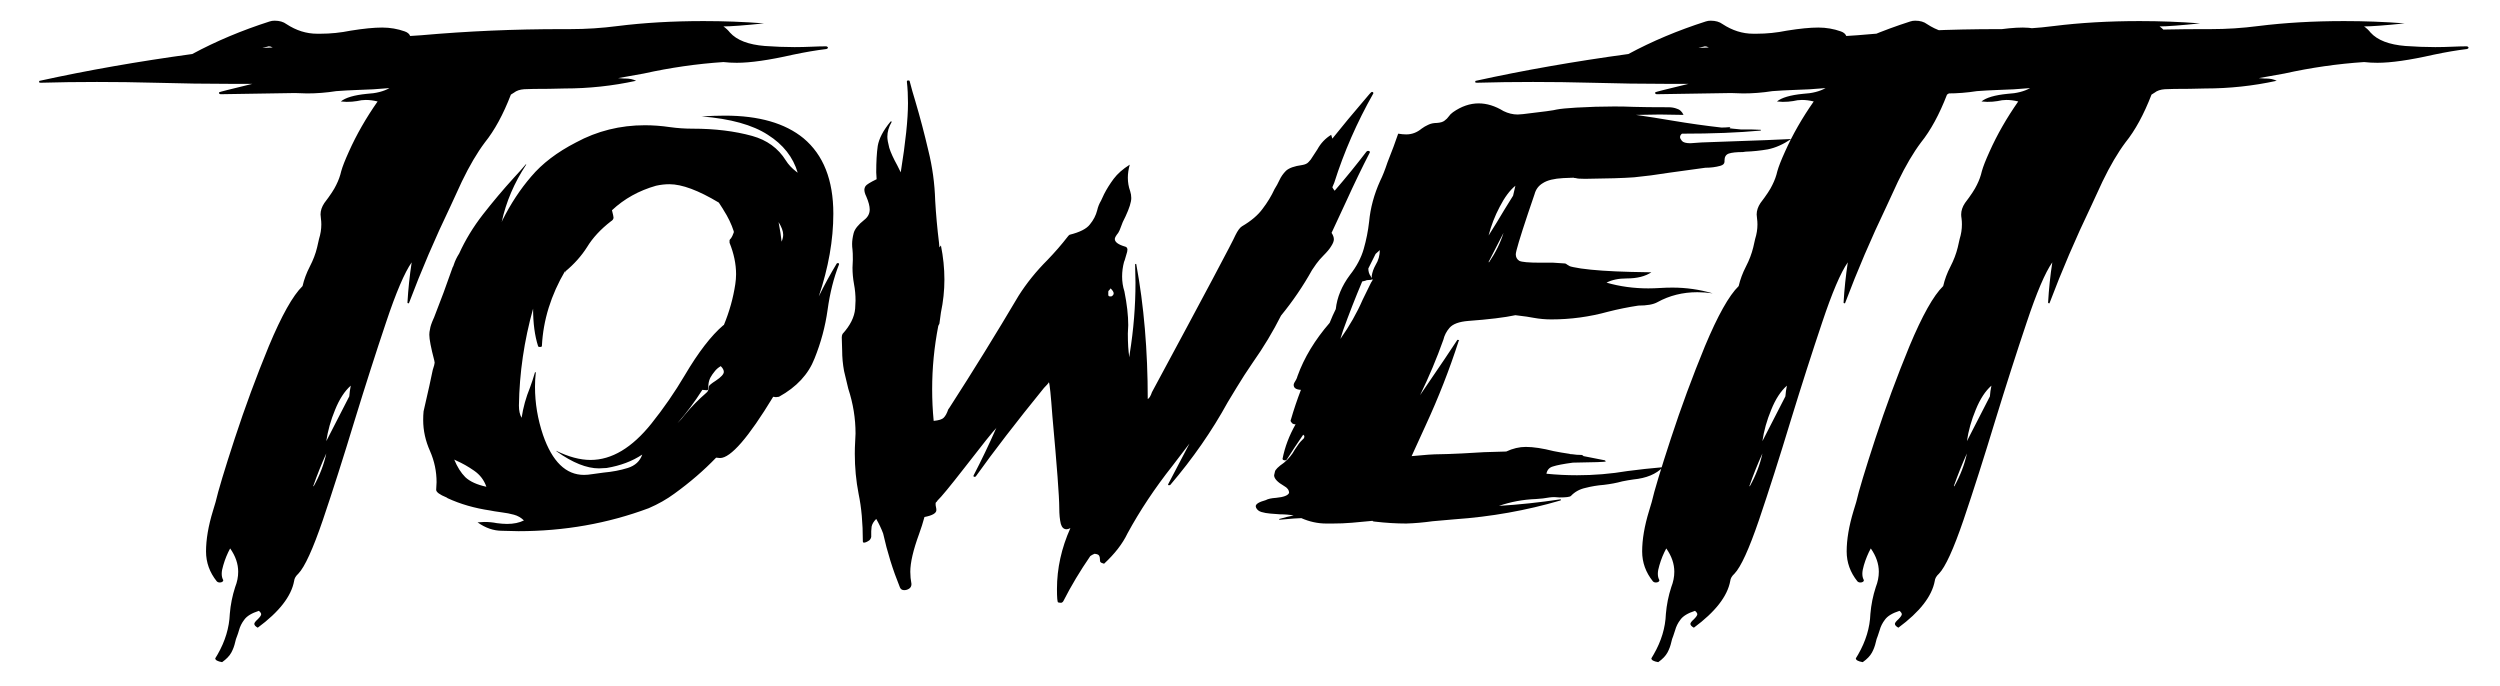 <svg width="51" height="14" viewBox="0 0 51 14" fill="none" xmlns="http://www.w3.org/2000/svg">
<path d="M4.531 13.508C4.438 13.492 4.391 13.466 4.391 13.43L4.438 13.352C4.594 13.081 4.677 12.805 4.688 12.523C4.703 12.336 4.74 12.154 4.797 11.977C4.839 11.872 4.859 11.768 4.859 11.664C4.859 11.503 4.805 11.344 4.695 11.188C4.638 11.292 4.591 11.406 4.555 11.531C4.534 11.599 4.523 11.656 4.523 11.703C4.523 11.75 4.531 11.789 4.547 11.82L4.555 11.836C4.555 11.846 4.549 11.857 4.539 11.867C4.523 11.878 4.505 11.883 4.484 11.883C4.458 11.883 4.438 11.875 4.422 11.859C4.276 11.677 4.203 11.474 4.203 11.25C4.203 11.005 4.25 10.729 4.344 10.422L4.398 10.242C4.451 10.013 4.581 9.581 4.789 8.945C4.997 8.31 5.229 7.682 5.484 7.062C5.745 6.438 5.974 6.029 6.172 5.836C6.203 5.701 6.253 5.568 6.32 5.438C6.388 5.307 6.438 5.177 6.469 5.047L6.508 4.875C6.539 4.776 6.555 4.677 6.555 4.578C6.555 4.536 6.552 4.497 6.547 4.461C6.542 4.424 6.539 4.396 6.539 4.375C6.539 4.297 6.565 4.219 6.617 4.141C6.737 3.984 6.818 3.862 6.859 3.773C6.906 3.68 6.94 3.586 6.961 3.492C6.987 3.398 7.039 3.266 7.117 3.094C7.273 2.745 7.469 2.404 7.703 2.07C7.62 2.049 7.539 2.039 7.461 2.039C7.404 2.039 7.344 2.047 7.281 2.062C7.219 2.073 7.148 2.078 7.07 2.078L6.953 2.07C7.047 1.992 7.224 1.94 7.484 1.914C7.672 1.904 7.826 1.865 7.945 1.797C7.721 1.818 7.497 1.831 7.273 1.836C7.133 1.841 6.995 1.849 6.859 1.859C6.656 1.891 6.458 1.906 6.266 1.906L6.016 1.898L4.508 1.922C4.482 1.922 4.469 1.914 4.469 1.898C4.469 1.893 4.469 1.888 4.469 1.883C4.469 1.878 4.695 1.82 5.148 1.711H4.758C4.227 1.711 3.695 1.703 3.164 1.688C2.763 1.677 2.367 1.672 1.977 1.672C1.586 1.672 1.203 1.677 0.828 1.688C0.807 1.688 0.797 1.682 0.797 1.672C0.797 1.656 0.802 1.648 0.812 1.648C1.781 1.435 2.818 1.253 3.922 1.102C4.406 0.841 4.932 0.62 5.5 0.438C5.531 0.427 5.565 0.422 5.602 0.422C5.701 0.422 5.781 0.445 5.844 0.492C6.042 0.622 6.25 0.688 6.469 0.688H6.539C6.742 0.688 6.948 0.667 7.156 0.625C7.417 0.583 7.63 0.562 7.797 0.562C7.958 0.562 8.112 0.589 8.258 0.641C8.315 0.661 8.352 0.693 8.367 0.734L8.594 0.719C9.542 0.635 10.497 0.594 11.461 0.594H11.633C11.956 0.594 12.279 0.573 12.602 0.531C13.138 0.464 13.721 0.43 14.352 0.43C14.763 0.43 15.175 0.445 15.586 0.477C15.185 0.518 14.909 0.539 14.758 0.539C14.81 0.576 14.854 0.617 14.891 0.664C15.031 0.82 15.268 0.911 15.602 0.938C15.81 0.953 16.013 0.961 16.211 0.961C16.326 0.961 16.44 0.958 16.555 0.953C16.669 0.948 16.768 0.945 16.852 0.945C16.867 0.945 16.878 0.951 16.883 0.961C16.888 0.966 16.891 0.971 16.891 0.977C16.885 0.987 16.875 0.995 16.859 1C16.646 1.026 16.417 1.065 16.172 1.117C15.688 1.227 15.307 1.281 15.031 1.281C14.938 1.281 14.846 1.276 14.758 1.266C14.216 1.302 13.675 1.38 13.133 1.5L12.609 1.594L12.727 1.602H12.758C12.841 1.602 12.914 1.617 12.977 1.648C12.497 1.753 12.01 1.805 11.516 1.805L11.195 1.812C10.956 1.812 10.789 1.815 10.695 1.82C10.607 1.826 10.537 1.849 10.484 1.891L10.422 1.93C10.266 2.336 10.088 2.661 9.891 2.906C9.734 3.115 9.578 3.38 9.422 3.703L9.188 4.211C8.875 4.862 8.594 5.518 8.344 6.18C8.344 6.185 8.341 6.188 8.336 6.188C8.32 6.188 8.312 6.182 8.312 6.172C8.328 5.896 8.357 5.622 8.398 5.352C8.253 5.56 8.078 5.969 7.875 6.578C7.672 7.182 7.458 7.849 7.234 8.578C7.005 9.333 6.789 10.01 6.586 10.609C6.383 11.203 6.216 11.568 6.086 11.703C6.034 11.75 6.005 11.8 6 11.852C5.943 12.164 5.695 12.482 5.258 12.805C5.211 12.779 5.188 12.753 5.188 12.727C5.188 12.706 5.211 12.675 5.258 12.633C5.305 12.586 5.328 12.552 5.328 12.531C5.328 12.51 5.312 12.487 5.281 12.461C5.135 12.508 5.036 12.568 4.984 12.641C4.932 12.708 4.896 12.781 4.875 12.859C4.865 12.896 4.852 12.935 4.836 12.977C4.82 13.013 4.807 13.055 4.797 13.102C4.781 13.175 4.755 13.245 4.719 13.312C4.682 13.38 4.62 13.445 4.531 13.508ZM6.656 9L7.125 8.086C7.13 8.013 7.141 7.94 7.156 7.867C7.031 7.977 6.924 8.141 6.836 8.359C6.747 8.573 6.688 8.786 6.656 9ZM6.398 9.922C6.523 9.698 6.609 9.474 6.656 9.25C6.557 9.469 6.469 9.69 6.391 9.914L6.398 9.922ZM5.352 0.977L5.562 0.969C5.536 0.953 5.51 0.945 5.484 0.945L5.352 0.977ZM10.578 10.836L10.242 10.828C10.07 10.828 9.904 10.771 9.742 10.656L9.883 10.648C9.971 10.648 10.055 10.656 10.133 10.672C10.211 10.682 10.281 10.688 10.344 10.688C10.479 10.688 10.594 10.664 10.688 10.617C10.63 10.56 10.562 10.521 10.484 10.5C10.406 10.479 10.325 10.463 10.242 10.453L10.086 10.43L10 10.414C9.682 10.367 9.393 10.284 9.133 10.164L9.109 10.148C8.969 10.091 8.898 10.039 8.898 9.992L8.906 9.836C8.906 9.617 8.862 9.406 8.773 9.203C8.68 8.995 8.633 8.784 8.633 8.57C8.633 8.508 8.635 8.448 8.641 8.391L8.758 7.875L8.828 7.547C8.854 7.469 8.867 7.419 8.867 7.398L8.859 7.352C8.792 7.096 8.758 6.922 8.758 6.828C8.758 6.792 8.763 6.753 8.773 6.711C8.779 6.664 8.802 6.594 8.844 6.5L8.852 6.484C8.987 6.141 9.115 5.797 9.234 5.453C9.245 5.438 9.253 5.419 9.258 5.398C9.284 5.32 9.32 5.245 9.367 5.172C9.492 4.896 9.654 4.63 9.852 4.375C10.055 4.115 10.266 3.865 10.484 3.625C10.568 3.536 10.648 3.445 10.727 3.352H10.734V3.359C10.49 3.729 10.323 4.12 10.234 4.531L10.25 4.492C10.417 4.159 10.612 3.862 10.836 3.602C11.06 3.336 11.365 3.104 11.75 2.906C12.182 2.672 12.651 2.555 13.156 2.555C13.323 2.555 13.495 2.568 13.672 2.594C13.823 2.615 13.977 2.625 14.133 2.625C14.581 2.625 14.984 2.674 15.344 2.773C15.646 2.857 15.875 3.023 16.031 3.273C16.083 3.357 16.154 3.432 16.242 3.5L16.273 3.523C16.18 3.206 15.977 2.948 15.664 2.75C15.352 2.547 14.901 2.422 14.312 2.375C14.479 2.365 14.638 2.359 14.789 2.359C15.482 2.359 16.016 2.513 16.391 2.82C16.797 3.159 17 3.672 17 4.359C17 4.896 16.901 5.458 16.703 6.047C16.812 5.823 16.935 5.599 17.07 5.375C17.076 5.37 17.083 5.367 17.094 5.367C17.109 5.367 17.117 5.375 17.117 5.391C17.008 5.667 16.93 5.977 16.883 6.32C16.836 6.659 16.747 6.99 16.617 7.312C16.492 7.635 16.25 7.896 15.891 8.094L15.828 8.102L15.773 8.094C15.268 8.927 14.906 9.344 14.688 9.344L14.609 9.336C14.359 9.596 14.075 9.841 13.758 10.07C13.602 10.185 13.427 10.284 13.234 10.367C12.396 10.68 11.51 10.836 10.578 10.836ZM11.914 9.688C11.966 9.688 12.023 9.682 12.086 9.672C12.154 9.661 12.229 9.651 12.312 9.641C12.49 9.625 12.654 9.594 12.805 9.547C12.956 9.5 13.055 9.409 13.102 9.273C12.898 9.409 12.656 9.5 12.375 9.547L12.219 9.555C11.969 9.555 11.682 9.44 11.359 9.211L11.344 9.195C11.599 9.32 11.833 9.383 12.047 9.383C12.479 9.383 12.893 9.135 13.289 8.641C13.539 8.328 13.766 8 13.969 7.656C14.245 7.188 14.508 6.846 14.758 6.633H14.766C14.88 6.357 14.958 6.078 15 5.797C15.01 5.729 15.016 5.661 15.016 5.594C15.016 5.385 14.971 5.172 14.883 4.953V4.898C14.888 4.888 14.898 4.875 14.914 4.859C14.93 4.839 14.948 4.799 14.969 4.742V4.719C14.922 4.573 14.852 4.427 14.758 4.281L14.75 4.266L14.664 4.133C14.247 3.883 13.912 3.758 13.656 3.758C13.568 3.758 13.477 3.768 13.383 3.789C13.034 3.888 12.734 4.055 12.484 4.289C12.505 4.372 12.516 4.422 12.516 4.438C12.516 4.469 12.497 4.495 12.461 4.516C12.253 4.677 12.091 4.852 11.977 5.039C11.862 5.221 11.713 5.388 11.531 5.539C11.537 5.539 11.539 5.542 11.539 5.547C11.539 5.547 11.542 5.549 11.547 5.555L11.523 5.547L11.531 5.531V5.523C11.24 6.018 11.081 6.529 11.055 7.055C11.055 7.07 11.044 7.078 11.023 7.078C11.018 7.078 11.01 7.078 11 7.078C10.99 7.078 10.982 7.073 10.977 7.062C10.909 6.849 10.875 6.594 10.875 6.297C10.693 6.948 10.596 7.607 10.586 8.273C10.586 8.378 10.604 8.461 10.641 8.523C10.672 8.315 10.729 8.109 10.812 7.906C10.849 7.807 10.883 7.703 10.914 7.594H10.93V7.602C10.919 7.701 10.914 7.797 10.914 7.891C10.914 8.224 10.969 8.552 11.078 8.875C11.266 9.417 11.544 9.688 11.914 9.688ZM9.922 9.93C9.875 9.794 9.792 9.685 9.672 9.602C9.552 9.518 9.432 9.451 9.312 9.398L9.266 9.375C9.328 9.526 9.404 9.646 9.492 9.734C9.586 9.823 9.729 9.888 9.922 9.93ZM15.945 4.93C15.966 4.878 15.977 4.831 15.977 4.789C15.977 4.716 15.945 4.63 15.883 4.531C15.914 4.693 15.935 4.826 15.945 4.93ZM13.82 8.633C13.878 8.576 13.932 8.513 13.984 8.445C14.109 8.294 14.25 8.151 14.406 8.016C14.438 7.99 14.453 7.961 14.453 7.93C14.453 7.919 14.456 7.904 14.461 7.883C14.466 7.862 14.513 7.823 14.602 7.766C14.711 7.693 14.766 7.633 14.766 7.586C14.766 7.549 14.745 7.51 14.703 7.469C14.651 7.5 14.609 7.536 14.578 7.578C14.547 7.615 14.518 7.656 14.492 7.703C14.471 7.745 14.458 7.789 14.453 7.836C14.448 7.878 14.445 7.909 14.445 7.93C14.445 7.951 14.438 7.961 14.422 7.961L14.328 7.953C14.172 8.198 14.003 8.424 13.82 8.633ZM21.648 12.297C21.628 12.297 21.607 12.294 21.586 12.289C21.57 12.284 21.562 12.193 21.562 12.016C21.562 11.594 21.654 11.18 21.836 10.773C21.805 10.789 21.779 10.797 21.758 10.797C21.701 10.797 21.662 10.76 21.641 10.688C21.62 10.604 21.609 10.495 21.609 10.359C21.609 10.135 21.562 9.513 21.469 8.492C21.438 8.065 21.414 7.833 21.398 7.797C21.388 7.818 21.354 7.857 21.297 7.914C20.734 8.607 20.271 9.208 19.906 9.719L19.891 9.727C19.88 9.727 19.872 9.727 19.867 9.727C19.862 9.721 19.859 9.714 19.859 9.703C20.021 9.391 20.172 9.076 20.312 8.758C20.318 8.742 20.326 8.729 20.336 8.719C20.263 8.792 20.042 9.068 19.672 9.547C19.38 9.922 19.198 10.143 19.125 10.211C19.12 10.221 19.112 10.232 19.102 10.242C19.091 10.247 19.086 10.258 19.086 10.273C19.086 10.3 19.088 10.323 19.094 10.344C19.099 10.365 19.102 10.385 19.102 10.406C19.102 10.469 19.021 10.516 18.859 10.547C18.828 10.662 18.792 10.776 18.75 10.891C18.63 11.219 18.57 11.477 18.57 11.664C18.57 11.747 18.578 11.831 18.594 11.914C18.594 11.956 18.578 11.987 18.547 12.008C18.516 12.029 18.482 12.039 18.445 12.039C18.404 12.039 18.375 12.021 18.359 11.984C18.213 11.625 18.099 11.258 18.016 10.883C17.979 10.784 17.932 10.685 17.875 10.586C17.823 10.638 17.792 10.69 17.781 10.742L17.773 10.836V10.953C17.768 10.979 17.755 11.003 17.734 11.023C17.688 11.055 17.651 11.07 17.625 11.07C17.609 11.07 17.602 11.06 17.602 11.039C17.602 10.669 17.573 10.349 17.516 10.078C17.463 9.807 17.438 9.534 17.438 9.258C17.438 9.174 17.44 9.094 17.445 9.016L17.453 8.844C17.453 8.536 17.404 8.232 17.305 7.93L17.219 7.57C17.193 7.43 17.18 7.289 17.18 7.148L17.172 6.883C17.172 6.857 17.177 6.833 17.188 6.812C17.344 6.641 17.43 6.469 17.445 6.297L17.453 6.133C17.453 6.018 17.443 5.906 17.422 5.797C17.401 5.682 17.391 5.57 17.391 5.461L17.398 5.297C17.398 5.198 17.396 5.13 17.391 5.094C17.385 5.052 17.383 5.013 17.383 4.977C17.383 4.914 17.393 4.841 17.414 4.758C17.435 4.674 17.508 4.583 17.633 4.484C17.706 4.427 17.742 4.357 17.742 4.273C17.742 4.206 17.719 4.117 17.672 4.008C17.646 3.956 17.633 3.909 17.633 3.867C17.633 3.846 17.641 3.823 17.656 3.797C17.677 3.766 17.753 3.719 17.883 3.656L17.875 3.516C17.875 3.302 17.885 3.122 17.906 2.977C17.932 2.826 18.018 2.661 18.164 2.484L18.172 2.477H18.188V2.492C18.13 2.591 18.102 2.69 18.102 2.789C18.102 2.841 18.115 2.917 18.141 3.016C18.172 3.115 18.227 3.234 18.305 3.375L18.375 3.516C18.474 2.901 18.523 2.43 18.523 2.102C18.523 1.951 18.516 1.805 18.5 1.664C18.5 1.654 18.505 1.646 18.516 1.641C18.537 1.641 18.549 1.643 18.555 1.648C18.591 1.789 18.63 1.927 18.672 2.062C18.771 2.396 18.859 2.732 18.938 3.07C19.021 3.404 19.068 3.745 19.078 4.094C19.094 4.375 19.12 4.661 19.156 4.953L19.164 5.047L19.195 5.008C19.242 5.242 19.266 5.474 19.266 5.703C19.266 5.927 19.242 6.151 19.195 6.375L19.164 6.602L19.141 6.648C19.057 7.081 19.016 7.51 19.016 7.938C19.016 8.156 19.026 8.372 19.047 8.586C19.151 8.576 19.219 8.555 19.25 8.523C19.287 8.487 19.318 8.43 19.344 8.352L19.367 8.32C19.857 7.56 20.328 6.797 20.781 6.031C20.943 5.776 21.138 5.534 21.367 5.305C21.518 5.148 21.656 4.99 21.781 4.828C21.792 4.812 21.805 4.799 21.82 4.789C22.029 4.737 22.167 4.667 22.234 4.578C22.307 4.49 22.357 4.393 22.383 4.289C22.398 4.221 22.424 4.156 22.461 4.094L22.523 3.961C22.576 3.857 22.641 3.753 22.719 3.648C22.797 3.544 22.906 3.448 23.047 3.359C23.021 3.453 23.008 3.542 23.008 3.625C23.008 3.719 23.023 3.81 23.055 3.898C23.07 3.945 23.078 3.992 23.078 4.039C23.078 4.122 23.039 4.247 22.961 4.414C22.919 4.492 22.885 4.57 22.859 4.648C22.849 4.68 22.833 4.714 22.812 4.75C22.766 4.807 22.742 4.849 22.742 4.875C22.742 4.938 22.812 4.99 22.953 5.031C22.979 5.036 22.995 5.055 23 5.086C23 5.117 22.992 5.154 22.977 5.195C22.966 5.232 22.956 5.268 22.945 5.305L22.93 5.344C22.904 5.443 22.891 5.542 22.891 5.641C22.891 5.745 22.906 5.846 22.938 5.945C22.99 6.206 23.016 6.435 23.016 6.633L23.008 6.805C23.008 7.008 23.018 7.169 23.039 7.289L23.047 7.211C23.125 6.727 23.164 6.245 23.164 5.766L23.156 5.391L23.172 5.383C23.177 5.383 23.18 5.385 23.18 5.391C23.336 6.234 23.414 7.151 23.414 8.141C23.445 8.125 23.474 8.078 23.5 8C24.583 5.99 25.151 4.922 25.203 4.797C25.25 4.703 25.294 4.643 25.336 4.617C25.523 4.508 25.664 4.388 25.758 4.258C25.857 4.128 25.938 3.995 26 3.859C26.037 3.802 26.07 3.74 26.102 3.672C26.133 3.604 26.177 3.542 26.234 3.484C26.297 3.427 26.406 3.388 26.562 3.367C26.625 3.357 26.669 3.336 26.695 3.305C26.727 3.273 26.753 3.24 26.773 3.203L26.875 3.047C26.943 2.922 27.037 2.823 27.156 2.75L27.18 2.828C27.393 2.562 27.609 2.302 27.828 2.047C27.922 1.932 27.974 1.875 27.984 1.875C28.005 1.875 28.016 1.883 28.016 1.898V1.906C27.682 2.495 27.417 3.102 27.219 3.727L27.18 3.82C27.19 3.841 27.206 3.865 27.227 3.891C27.461 3.62 27.677 3.354 27.875 3.094C27.885 3.083 27.896 3.078 27.906 3.078C27.932 3.078 27.945 3.086 27.945 3.102V3.109C27.784 3.422 27.625 3.75 27.469 4.094L27.164 4.75C27.195 4.797 27.211 4.841 27.211 4.883C27.211 4.919 27.193 4.966 27.156 5.023C27.125 5.076 27.073 5.138 27 5.211C26.943 5.268 26.893 5.326 26.852 5.383L26.766 5.508C26.583 5.836 26.372 6.146 26.133 6.438C25.971 6.76 25.779 7.081 25.555 7.398C25.44 7.565 25.331 7.734 25.227 7.906L25.047 8.203C24.724 8.792 24.333 9.354 23.875 9.891L23.859 9.898C23.849 9.898 23.841 9.898 23.836 9.898C23.831 9.893 23.828 9.888 23.828 9.883L24.266 9.047L23.914 9.508C23.56 9.956 23.255 10.414 23 10.883C22.901 11.091 22.742 11.297 22.523 11.5C22.482 11.49 22.456 11.477 22.445 11.461C22.44 11.44 22.438 11.419 22.438 11.398C22.438 11.372 22.432 11.352 22.422 11.336C22.412 11.315 22.38 11.302 22.328 11.297C22.292 11.312 22.263 11.328 22.242 11.344C22.034 11.646 21.852 11.95 21.695 12.258C21.685 12.279 21.669 12.292 21.648 12.297ZM22.672 6.047C22.703 6.031 22.719 6.01 22.719 5.984C22.719 5.958 22.698 5.924 22.656 5.883C22.651 5.893 22.643 5.904 22.633 5.914C22.628 5.919 22.622 5.924 22.617 5.93C22.612 5.935 22.609 5.943 22.609 5.953V6.016C22.609 6.036 22.622 6.047 22.648 6.047H22.672ZM28.688 10.68C28.484 10.68 28.271 10.667 28.047 10.641C28.021 10.641 28.005 10.635 28 10.625L27.578 10.664C27.448 10.675 27.318 10.68 27.188 10.68H27.055C26.883 10.68 26.713 10.643 26.547 10.57C26.484 10.57 26.338 10.581 26.109 10.602C26.104 10.602 26.102 10.602 26.102 10.602C26.096 10.596 26.094 10.591 26.094 10.586H26.102C26.206 10.555 26.302 10.531 26.391 10.516C26.307 10.5 26.213 10.492 26.109 10.492C26.042 10.487 25.977 10.482 25.914 10.477C25.846 10.471 25.787 10.461 25.734 10.445C25.682 10.43 25.646 10.401 25.625 10.359L25.617 10.328C25.617 10.281 25.685 10.24 25.82 10.203C25.867 10.177 25.938 10.162 26.031 10.156C26.188 10.141 26.276 10.107 26.297 10.055C26.297 9.997 26.263 9.951 26.195 9.914C26.06 9.836 25.992 9.763 25.992 9.695C25.992 9.69 25.997 9.667 26.008 9.625C26.013 9.583 26.076 9.521 26.195 9.438C26.289 9.359 26.362 9.271 26.414 9.172L26.5 9.047C26.51 9.031 26.544 8.995 26.602 8.938L26.609 8.906C26.609 8.896 26.607 8.888 26.602 8.883C26.591 8.878 26.586 8.872 26.586 8.867C26.471 9.034 26.359 9.203 26.25 9.375C26.245 9.385 26.234 9.391 26.219 9.391C26.182 9.391 26.164 9.38 26.164 9.359C26.211 9.12 26.299 8.885 26.43 8.656C26.398 8.656 26.375 8.648 26.359 8.633C26.338 8.612 26.328 8.594 26.328 8.578L26.336 8.555C26.393 8.357 26.461 8.156 26.539 7.953C26.44 7.948 26.391 7.914 26.391 7.852C26.391 7.831 26.406 7.797 26.438 7.75C26.453 7.724 26.463 7.698 26.469 7.672C26.604 7.297 26.823 6.935 27.125 6.586C27.167 6.482 27.208 6.388 27.25 6.305C27.276 6.065 27.372 5.833 27.539 5.609C27.674 5.438 27.768 5.26 27.82 5.078C27.872 4.896 27.909 4.711 27.93 4.523C27.956 4.242 28.031 3.964 28.156 3.688C28.203 3.594 28.253 3.469 28.305 3.312C28.398 3.078 28.471 2.883 28.523 2.727C28.586 2.737 28.641 2.742 28.688 2.742C28.802 2.742 28.906 2.703 29 2.625C29.042 2.594 29.086 2.568 29.133 2.547C29.185 2.521 29.245 2.508 29.312 2.508C29.385 2.503 29.438 2.487 29.469 2.461C29.505 2.435 29.534 2.406 29.555 2.375C29.576 2.344 29.604 2.315 29.641 2.289C29.812 2.169 29.987 2.109 30.164 2.109C30.331 2.109 30.5 2.161 30.672 2.266C30.766 2.312 30.862 2.336 30.961 2.336L31.07 2.328C31.477 2.281 31.706 2.25 31.758 2.234C31.836 2.219 31.969 2.206 32.156 2.195C32.422 2.18 32.68 2.172 32.93 2.172C33.065 2.172 33.198 2.174 33.328 2.18C33.484 2.185 33.721 2.188 34.039 2.188C34.102 2.188 34.159 2.198 34.211 2.219C34.268 2.234 34.312 2.276 34.344 2.344L33.859 2.336L33.375 2.344C33.625 2.38 33.872 2.419 34.117 2.461C34.456 2.518 34.789 2.565 35.117 2.602C35.175 2.602 35.229 2.599 35.281 2.594L35.297 2.602V2.609L35.281 2.617L35.352 2.625C35.393 2.63 35.448 2.635 35.516 2.641C35.583 2.641 35.654 2.641 35.727 2.641L35.922 2.648V2.656C35.922 2.661 35.919 2.664 35.914 2.664C35.466 2.706 34.932 2.727 34.312 2.727C34.286 2.747 34.273 2.771 34.273 2.797C34.273 2.818 34.286 2.844 34.312 2.875C34.339 2.906 34.396 2.922 34.484 2.922L34.711 2.906L36.016 2.859L36.539 2.836C36.378 2.945 36.219 3.016 36.062 3.047C35.911 3.073 35.76 3.089 35.609 3.094L35.555 3.102C35.425 3.102 35.328 3.112 35.266 3.133C35.208 3.154 35.18 3.201 35.18 3.273V3.297C35.18 3.339 35.151 3.367 35.094 3.383C35 3.409 34.898 3.422 34.789 3.422L34.055 3.523C33.794 3.565 33.555 3.596 33.336 3.617C33.122 3.633 32.789 3.643 32.336 3.648C32.232 3.648 32.169 3.643 32.148 3.633C32.122 3.633 32.107 3.63 32.102 3.625L31.891 3.633C31.703 3.643 31.565 3.677 31.477 3.734C31.388 3.786 31.331 3.862 31.305 3.961L31.172 4.352C31.005 4.852 30.922 5.13 30.922 5.188C30.922 5.245 30.945 5.289 30.992 5.32C31.039 5.346 31.185 5.359 31.43 5.359H31.688L31.93 5.375C31.945 5.38 31.958 5.388 31.969 5.398C31.984 5.409 32.003 5.419 32.023 5.43C32.044 5.44 32.12 5.456 32.25 5.477C32.5 5.513 32.841 5.536 33.273 5.547L33.688 5.555C33.562 5.638 33.396 5.68 33.188 5.68C33.021 5.68 32.883 5.708 32.773 5.766C33.044 5.844 33.328 5.883 33.625 5.883C33.703 5.883 33.784 5.88 33.867 5.875C33.95 5.87 34.034 5.867 34.117 5.867C34.398 5.867 34.672 5.906 34.938 5.984C34.828 5.969 34.724 5.961 34.625 5.961C34.328 5.961 34.057 6.029 33.812 6.164C33.729 6.211 33.599 6.234 33.422 6.234C33.214 6.266 33.008 6.307 32.805 6.359C32.425 6.464 32.039 6.516 31.648 6.516C31.523 6.516 31.404 6.505 31.289 6.484C31.221 6.469 31.096 6.451 30.914 6.43C30.695 6.477 30.375 6.516 29.953 6.547C29.766 6.562 29.638 6.609 29.57 6.688C29.508 6.76 29.466 6.841 29.445 6.93C29.31 7.31 29.151 7.688 28.969 8.062C29.385 7.453 29.638 7.078 29.727 6.938L29.742 6.93C29.747 6.935 29.753 6.938 29.758 6.938C29.763 6.938 29.766 6.94 29.766 6.945L29.758 6.953C29.57 7.536 29.346 8.109 29.086 8.672L28.797 9.305C29.057 9.279 29.25 9.266 29.375 9.266C29.458 9.266 29.609 9.26 29.828 9.25C30.125 9.229 30.424 9.216 30.727 9.211C30.862 9.148 30.995 9.117 31.125 9.117C31.281 9.117 31.471 9.146 31.695 9.203C31.799 9.224 31.906 9.242 32.016 9.258C32.021 9.263 32.039 9.266 32.07 9.266C32.133 9.276 32.198 9.281 32.266 9.281C32.276 9.281 32.289 9.289 32.305 9.305L32.742 9.391L32.758 9.414C32.747 9.424 32.523 9.432 32.086 9.438C31.893 9.464 31.758 9.49 31.68 9.516C31.607 9.536 31.562 9.586 31.547 9.664C31.755 9.685 31.963 9.695 32.172 9.695C32.516 9.695 32.859 9.667 33.203 9.609C33.438 9.578 33.677 9.552 33.922 9.531C33.786 9.672 33.586 9.755 33.32 9.781C33.242 9.792 33.167 9.805 33.094 9.82C32.979 9.852 32.854 9.875 32.719 9.891C32.589 9.901 32.464 9.922 32.344 9.953C32.224 9.979 32.125 10.034 32.047 10.117C32.026 10.138 31.948 10.148 31.812 10.148L31.711 10.141C31.674 10.141 31.641 10.143 31.609 10.148C31.521 10.164 31.43 10.175 31.336 10.18C31.07 10.19 30.818 10.237 30.578 10.32C30.995 10.294 31.409 10.25 31.82 10.188H31.844C31.844 10.203 31.838 10.211 31.828 10.211C31.135 10.414 30.417 10.542 29.672 10.594L29.227 10.633C29.039 10.659 28.859 10.675 28.688 10.68ZM27.344 6.914C27.531 6.648 27.682 6.383 27.797 6.117L27.969 5.766C27.974 5.76 27.979 5.753 27.984 5.742C27.995 5.732 28 5.719 28 5.703C27.995 5.698 27.992 5.695 27.992 5.695C27.992 5.69 27.99 5.682 27.984 5.672C27.984 5.656 27.984 5.641 27.984 5.625C27.995 5.552 28.021 5.479 28.062 5.406C28.12 5.312 28.148 5.211 28.148 5.102L28.062 5.18L27.914 5.477C27.914 5.539 27.93 5.591 27.961 5.633L27.992 5.688C27.992 5.703 27.974 5.711 27.938 5.711C27.901 5.711 27.872 5.716 27.852 5.727C27.831 5.732 27.81 5.737 27.789 5.742C27.648 6.076 27.518 6.409 27.398 6.742L27.344 6.914ZM30.375 5.352C30.51 5.154 30.609 4.953 30.672 4.75L30.367 5.344L30.375 5.352ZM30.367 4.805C30.477 4.633 30.583 4.458 30.688 4.281L30.867 3.992L30.914 3.789C30.799 3.883 30.693 4.026 30.594 4.219C30.495 4.406 30.419 4.602 30.367 4.805ZM33.828 13.508C33.734 13.492 33.688 13.466 33.688 13.43L33.734 13.352C33.891 13.081 33.974 12.805 33.984 12.523C34 12.336 34.036 12.154 34.094 11.977C34.135 11.872 34.156 11.768 34.156 11.664C34.156 11.503 34.102 11.344 33.992 11.188C33.935 11.292 33.888 11.406 33.852 11.531C33.831 11.599 33.82 11.656 33.82 11.703C33.82 11.75 33.828 11.789 33.844 11.82L33.852 11.836C33.852 11.846 33.846 11.857 33.836 11.867C33.82 11.878 33.802 11.883 33.781 11.883C33.755 11.883 33.734 11.875 33.719 11.859C33.573 11.677 33.5 11.474 33.5 11.25C33.5 11.005 33.547 10.729 33.641 10.422L33.695 10.242C33.747 10.013 33.878 9.581 34.086 8.945C34.294 8.31 34.526 7.682 34.781 7.062C35.042 6.438 35.271 6.029 35.469 5.836C35.5 5.701 35.55 5.568 35.617 5.438C35.685 5.307 35.734 5.177 35.766 5.047L35.805 4.875C35.836 4.776 35.852 4.677 35.852 4.578C35.852 4.536 35.849 4.497 35.844 4.461C35.839 4.424 35.836 4.396 35.836 4.375C35.836 4.297 35.862 4.219 35.914 4.141C36.034 3.984 36.115 3.862 36.156 3.773C36.203 3.68 36.237 3.586 36.258 3.492C36.284 3.398 36.336 3.266 36.414 3.094C36.57 2.745 36.766 2.404 37 2.07C36.917 2.049 36.836 2.039 36.758 2.039C36.7 2.039 36.641 2.047 36.578 2.062C36.516 2.073 36.445 2.078 36.367 2.078L36.25 2.07C36.344 1.992 36.521 1.94 36.781 1.914C36.969 1.904 37.122 1.865 37.242 1.797C37.018 1.818 36.794 1.831 36.57 1.836C36.43 1.841 36.292 1.849 36.156 1.859C35.953 1.891 35.755 1.906 35.562 1.906L35.312 1.898L33.805 1.922C33.779 1.922 33.766 1.914 33.766 1.898C33.766 1.893 33.766 1.888 33.766 1.883C33.766 1.878 33.992 1.82 34.445 1.711H34.055C33.523 1.711 32.992 1.703 32.461 1.688C32.06 1.677 31.664 1.672 31.273 1.672C30.883 1.672 30.5 1.677 30.125 1.688C30.104 1.688 30.094 1.682 30.094 1.672C30.094 1.656 30.099 1.648 30.109 1.648C31.078 1.435 32.115 1.253 33.219 1.102C33.703 0.841 34.229 0.62 34.797 0.438C34.828 0.427 34.862 0.422 34.898 0.422C34.997 0.422 35.078 0.445 35.141 0.492C35.339 0.622 35.547 0.688 35.766 0.688H35.836C36.039 0.688 36.245 0.667 36.453 0.625C36.714 0.583 36.927 0.562 37.094 0.562C37.255 0.562 37.409 0.589 37.555 0.641C37.612 0.661 37.648 0.693 37.664 0.734L37.891 0.719C38.839 0.635 39.794 0.594 40.758 0.594H40.93C41.253 0.594 41.575 0.573 41.898 0.531C42.435 0.464 43.018 0.43 43.648 0.43C44.06 0.43 44.471 0.445 44.883 0.477C44.482 0.518 44.206 0.539 44.055 0.539C44.107 0.576 44.151 0.617 44.188 0.664C44.328 0.82 44.565 0.911 44.898 0.938C45.107 0.953 45.31 0.961 45.508 0.961C45.622 0.961 45.737 0.958 45.852 0.953C45.966 0.948 46.065 0.945 46.148 0.945C46.164 0.945 46.175 0.951 46.18 0.961C46.185 0.966 46.188 0.971 46.188 0.977C46.182 0.987 46.172 0.995 46.156 1C45.943 1.026 45.714 1.065 45.469 1.117C44.984 1.227 44.604 1.281 44.328 1.281C44.234 1.281 44.143 1.276 44.055 1.266C43.513 1.302 42.971 1.38 42.43 1.5L41.906 1.594L42.023 1.602H42.055C42.138 1.602 42.211 1.617 42.273 1.648C41.794 1.753 41.307 1.805 40.812 1.805L40.492 1.812C40.253 1.812 40.086 1.815 39.992 1.82C39.904 1.826 39.833 1.849 39.781 1.891L39.719 1.93C39.562 2.336 39.385 2.661 39.188 2.906C39.031 3.115 38.875 3.38 38.719 3.703L38.484 4.211C38.172 4.862 37.891 5.518 37.641 6.18C37.641 6.185 37.638 6.188 37.633 6.188C37.617 6.188 37.609 6.182 37.609 6.172C37.625 5.896 37.654 5.622 37.695 5.352C37.55 5.56 37.375 5.969 37.172 6.578C36.969 7.182 36.755 7.849 36.531 8.578C36.302 9.333 36.086 10.01 35.883 10.609C35.68 11.203 35.513 11.568 35.383 11.703C35.331 11.75 35.302 11.8 35.297 11.852C35.24 12.164 34.992 12.482 34.555 12.805C34.508 12.779 34.484 12.753 34.484 12.727C34.484 12.706 34.508 12.675 34.555 12.633C34.602 12.586 34.625 12.552 34.625 12.531C34.625 12.51 34.609 12.487 34.578 12.461C34.432 12.508 34.333 12.568 34.281 12.641C34.229 12.708 34.193 12.781 34.172 12.859C34.161 12.896 34.148 12.935 34.133 12.977C34.117 13.013 34.104 13.055 34.094 13.102C34.078 13.175 34.052 13.245 34.016 13.312C33.979 13.38 33.917 13.445 33.828 13.508ZM35.953 9L36.422 8.086C36.427 8.013 36.438 7.94 36.453 7.867C36.328 7.977 36.221 8.141 36.133 8.359C36.044 8.573 35.984 8.786 35.953 9ZM35.695 9.922C35.82 9.698 35.906 9.474 35.953 9.25C35.854 9.469 35.766 9.69 35.688 9.914L35.695 9.922ZM34.648 0.977L34.859 0.969C34.833 0.953 34.807 0.945 34.781 0.945L34.648 0.977ZM38 13.508C37.906 13.492 37.859 13.466 37.859 13.43L37.906 13.352C38.062 13.081 38.146 12.805 38.156 12.523C38.172 12.336 38.208 12.154 38.266 11.977C38.307 11.872 38.328 11.768 38.328 11.664C38.328 11.503 38.273 11.344 38.164 11.188C38.107 11.292 38.06 11.406 38.023 11.531C38.003 11.599 37.992 11.656 37.992 11.703C37.992 11.75 38 11.789 38.016 11.82L38.023 11.836C38.023 11.846 38.018 11.857 38.008 11.867C37.992 11.878 37.974 11.883 37.953 11.883C37.927 11.883 37.906 11.875 37.891 11.859C37.745 11.677 37.672 11.474 37.672 11.25C37.672 11.005 37.719 10.729 37.812 10.422L37.867 10.242C37.919 10.013 38.05 9.581 38.258 8.945C38.466 8.31 38.698 7.682 38.953 7.062C39.214 6.438 39.443 6.029 39.641 5.836C39.672 5.701 39.721 5.568 39.789 5.438C39.857 5.307 39.906 5.177 39.938 5.047L39.977 4.875C40.008 4.776 40.023 4.677 40.023 4.578C40.023 4.536 40.021 4.497 40.016 4.461C40.01 4.424 40.008 4.396 40.008 4.375C40.008 4.297 40.034 4.219 40.086 4.141C40.206 3.984 40.286 3.862 40.328 3.773C40.375 3.68 40.409 3.586 40.43 3.492C40.456 3.398 40.508 3.266 40.586 3.094C40.742 2.745 40.938 2.404 41.172 2.07C41.089 2.049 41.008 2.039 40.93 2.039C40.872 2.039 40.812 2.047 40.75 2.062C40.688 2.073 40.617 2.078 40.539 2.078L40.422 2.07C40.516 1.992 40.693 1.94 40.953 1.914C41.141 1.904 41.294 1.865 41.414 1.797C41.19 1.818 40.966 1.831 40.742 1.836C40.602 1.841 40.464 1.849 40.328 1.859C40.125 1.891 39.927 1.906 39.734 1.906L39.484 1.898L37.977 1.922C37.95 1.922 37.938 1.914 37.938 1.898C37.938 1.893 37.938 1.888 37.938 1.883C37.938 1.878 38.164 1.82 38.617 1.711H38.227C37.695 1.711 37.164 1.703 36.633 1.688C36.232 1.677 35.836 1.672 35.445 1.672C35.055 1.672 34.672 1.677 34.297 1.688C34.276 1.688 34.266 1.682 34.266 1.672C34.266 1.656 34.271 1.648 34.281 1.648C35.25 1.435 36.286 1.253 37.391 1.102C37.875 0.841 38.401 0.62 38.969 0.438C39 0.427 39.034 0.422 39.07 0.422C39.169 0.422 39.25 0.445 39.312 0.492C39.51 0.622 39.719 0.688 39.938 0.688H40.008C40.211 0.688 40.417 0.667 40.625 0.625C40.885 0.583 41.099 0.562 41.266 0.562C41.427 0.562 41.581 0.589 41.727 0.641C41.784 0.661 41.82 0.693 41.836 0.734L42.062 0.719C43.01 0.635 43.966 0.594 44.93 0.594H45.102C45.425 0.594 45.747 0.573 46.07 0.531C46.607 0.464 47.19 0.43 47.82 0.43C48.232 0.43 48.643 0.445 49.055 0.477C48.654 0.518 48.378 0.539 48.227 0.539C48.279 0.576 48.323 0.617 48.359 0.664C48.5 0.82 48.737 0.911 49.07 0.938C49.279 0.953 49.482 0.961 49.68 0.961C49.794 0.961 49.909 0.958 50.023 0.953C50.138 0.948 50.237 0.945 50.32 0.945C50.336 0.945 50.346 0.951 50.352 0.961C50.357 0.966 50.359 0.971 50.359 0.977C50.354 0.987 50.344 0.995 50.328 1C50.115 1.026 49.885 1.065 49.641 1.117C49.156 1.227 48.776 1.281 48.5 1.281C48.406 1.281 48.315 1.276 48.227 1.266C47.685 1.302 47.143 1.38 46.602 1.5L46.078 1.594L46.195 1.602H46.227C46.31 1.602 46.383 1.617 46.445 1.648C45.966 1.753 45.479 1.805 44.984 1.805L44.664 1.812C44.425 1.812 44.258 1.815 44.164 1.82C44.075 1.826 44.005 1.849 43.953 1.891L43.891 1.93C43.734 2.336 43.557 2.661 43.359 2.906C43.203 3.115 43.047 3.38 42.891 3.703L42.656 4.211C42.344 4.862 42.062 5.518 41.812 6.18C41.812 6.185 41.81 6.188 41.805 6.188C41.789 6.188 41.781 6.182 41.781 6.172C41.797 5.896 41.825 5.622 41.867 5.352C41.721 5.56 41.547 5.969 41.344 6.578C41.141 7.182 40.927 7.849 40.703 8.578C40.474 9.333 40.258 10.01 40.055 10.609C39.852 11.203 39.685 11.568 39.555 11.703C39.503 11.75 39.474 11.8 39.469 11.852C39.411 12.164 39.164 12.482 38.727 12.805C38.68 12.779 38.656 12.753 38.656 12.727C38.656 12.706 38.68 12.675 38.727 12.633C38.773 12.586 38.797 12.552 38.797 12.531C38.797 12.51 38.781 12.487 38.75 12.461C38.604 12.508 38.505 12.568 38.453 12.641C38.401 12.708 38.365 12.781 38.344 12.859C38.333 12.896 38.32 12.935 38.305 12.977C38.289 13.013 38.276 13.055 38.266 13.102C38.25 13.175 38.224 13.245 38.188 13.312C38.151 13.38 38.089 13.445 38 13.508ZM40.125 9L40.594 8.086C40.599 8.013 40.609 7.94 40.625 7.867C40.5 7.977 40.393 8.141 40.305 8.359C40.216 8.573 40.156 8.786 40.125 9ZM39.867 9.922C39.992 9.698 40.078 9.474 40.125 9.25C40.026 9.469 39.938 9.69 39.859 9.914L39.867 9.922ZM38.82 0.977L39.031 0.969C39.005 0.953 38.979 0.945 38.953 0.945L38.82 0.977Z" fill="black"/>
</svg>
